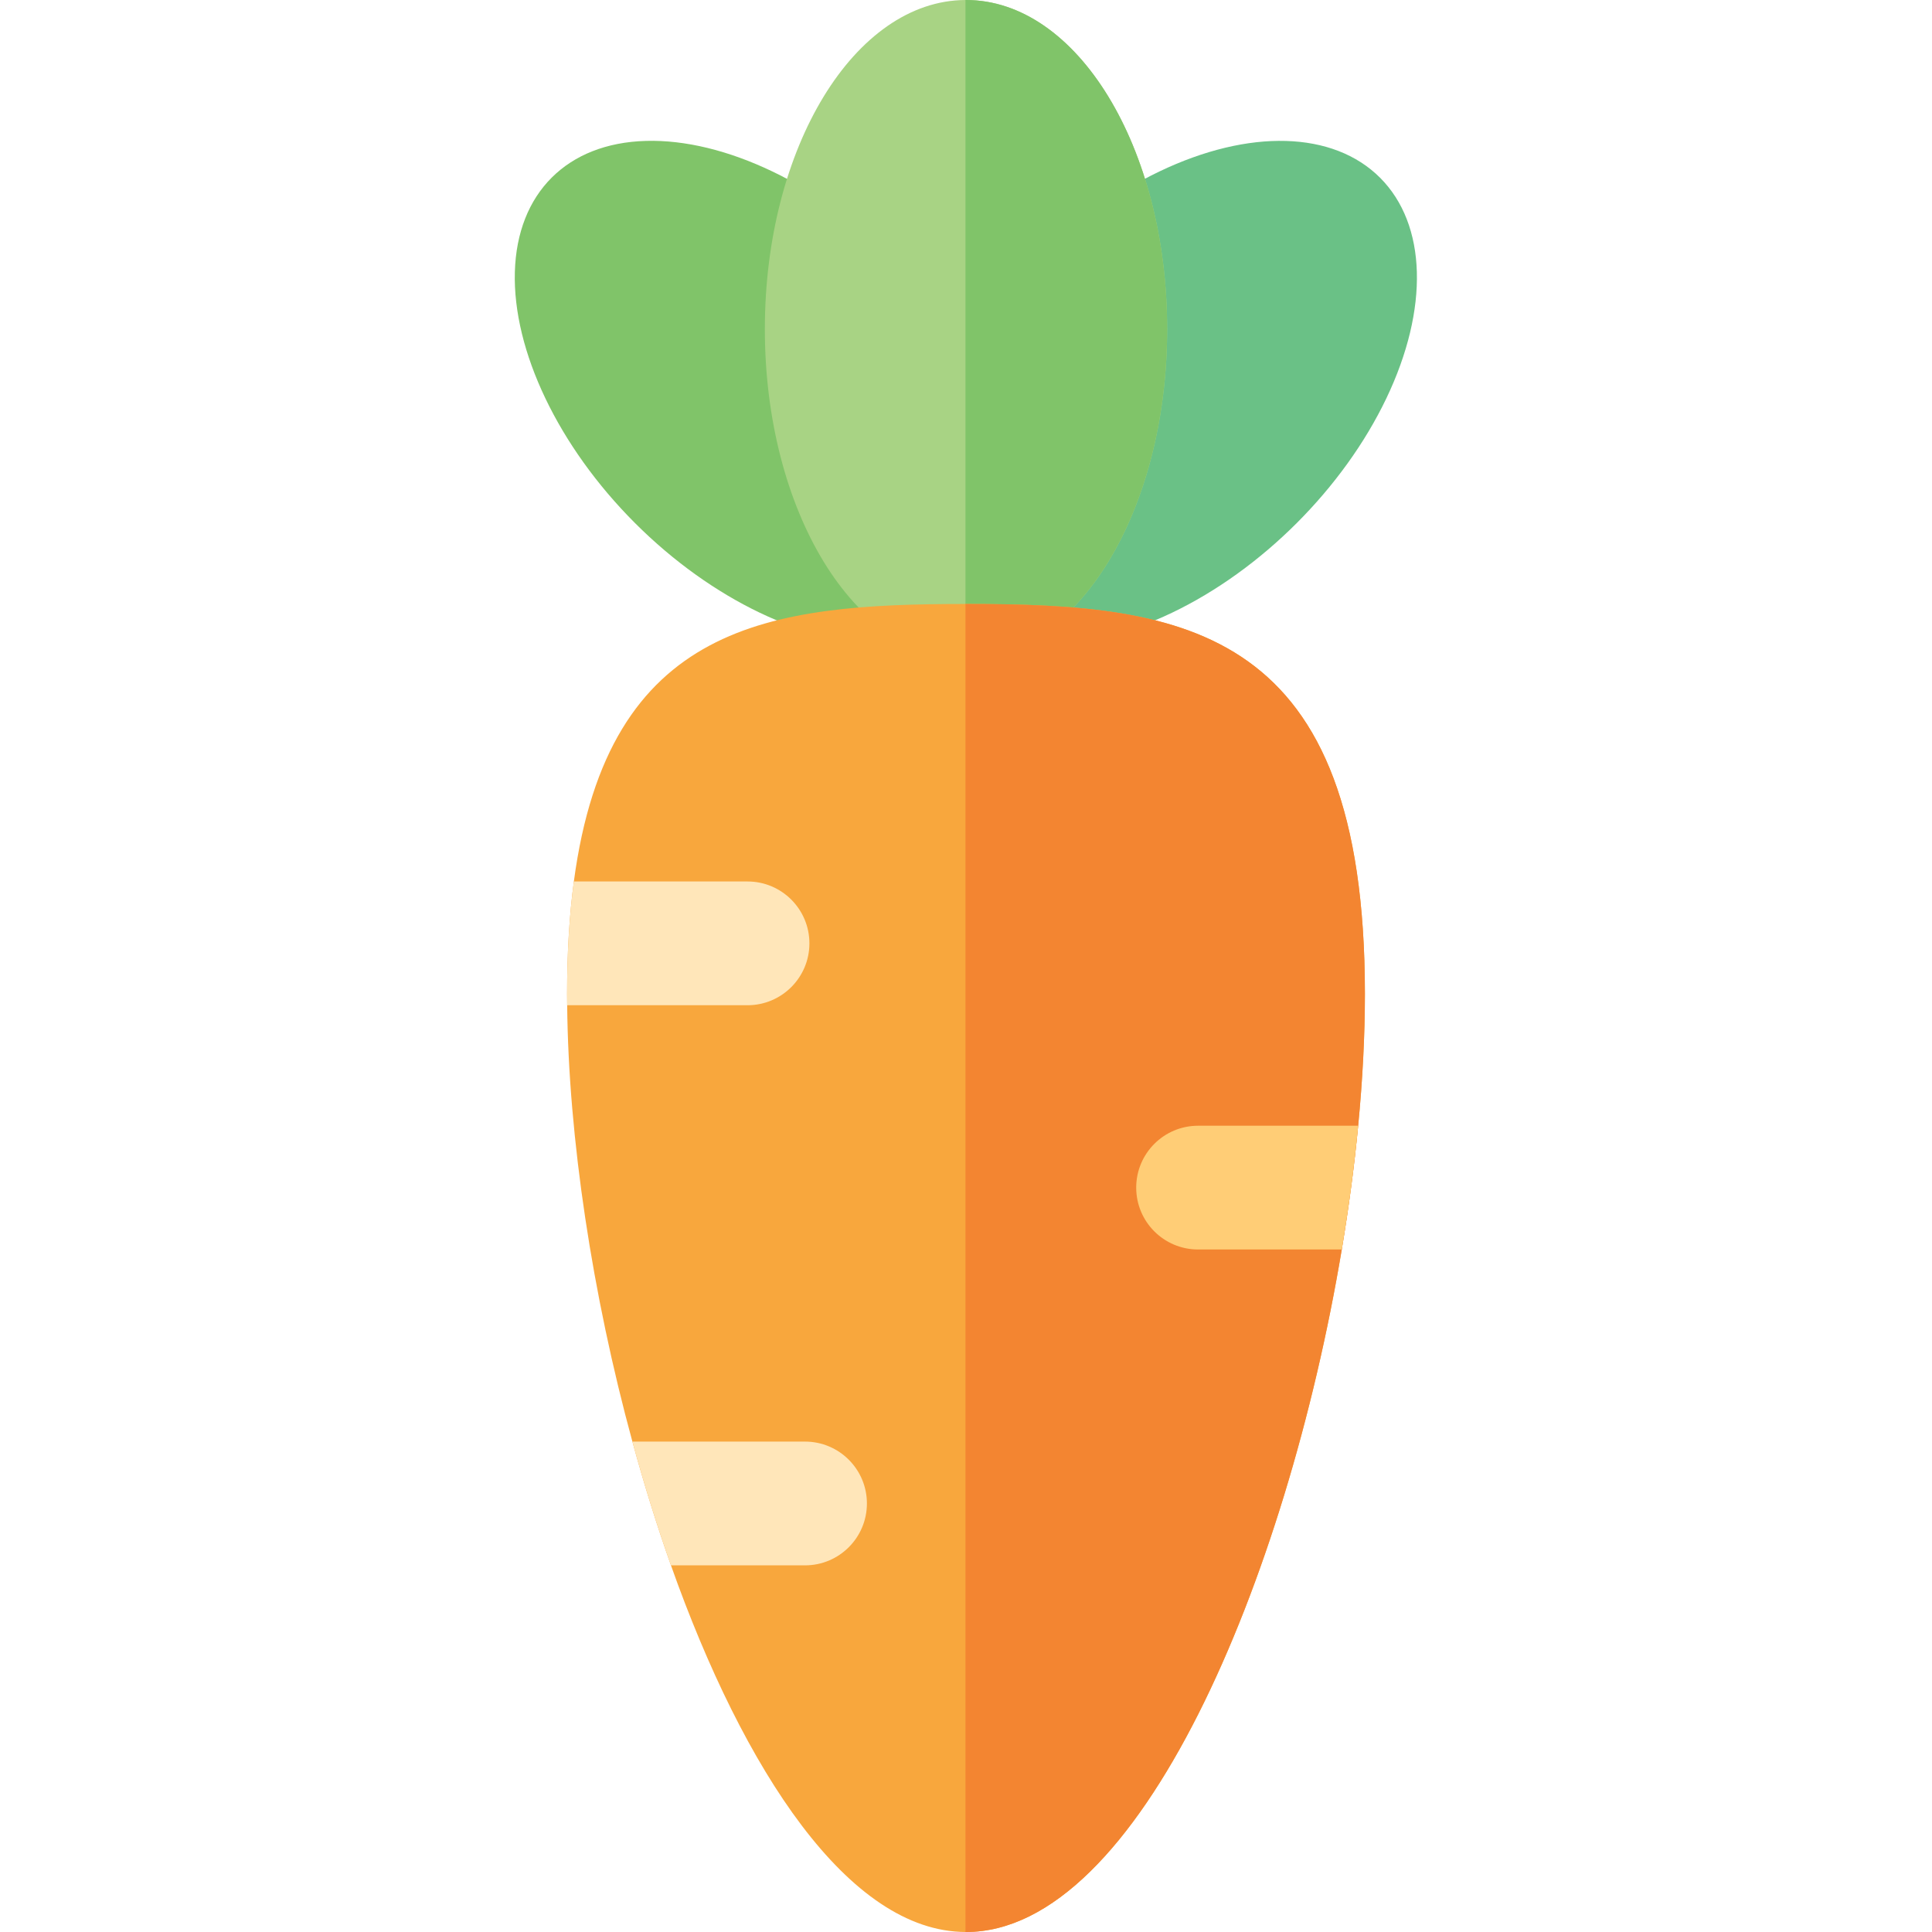 <?xml version="1.0" encoding="iso-8859-1"?>
<!-- Generator: Adobe Illustrator 19.0.0, SVG Export Plug-In . SVG Version: 6.00 Build 0)  -->
<svg xmlns="http://www.w3.org/2000/svg" xmlns:xlink="http://www.w3.org/1999/xlink" version="1.1" id="Layer_1" x="0px" y="0px" viewBox="0 0 500.148 500.148" style="enable-background:new 0 0 500.148 500.148;" xml:space="preserve" width="512" height="512">
<g>
	
		<ellipse transform="matrix(0.707 -0.707 0.707 0.707 -13.67 169.969)" style="fill:#80C469;" cx="198.336" cy="101.486" rx="47.971" ry="78.497"/>
	
		<ellipse transform="matrix(0.707 -0.707 0.707 0.707 16.637 243.138)" style="fill:#6AC186;" cx="301.812" cy="101.486" rx="78.497" ry="47.971"/>
	<path style="fill:#A8D384;" d="M302.146,85.198c0,47.063-23.313,85.209-52.072,85.209h-0.139   c-28.695-0.128-51.933-38.221-51.933-85.209c0-46.977,23.238-85.07,51.933-85.198h0.139C278.833,0,302.146,38.146,302.146,85.198z"/>
	<path style="fill:#80C469;" d="M302.146,85.198c0,47.063-23.313,85.209-52.072,85.209h-0.139V0h0.139   C278.833,0,302.146,38.146,302.146,85.198z"/>
	<path style="fill:#F8A73D;" d="M353.342,257.304c0,10.786-0.598,22.255-1.741,34.12c-1.004,10.444-2.435,21.188-4.25,32.038   c-14.257,85.241-52.424,176.687-97.277,176.687h-0.139c-30.211-0.128-57.379-41.723-76.239-94.916   c-3.652-10.316-6.995-21.07-9.985-32.038c-10.391-38.061-16.553-78.748-16.884-112.964c-0.021-0.983-0.021-1.954-0.021-2.926   c0-10.818,0.598-20.483,1.751-29.111c8.917-67.055,50.908-71.828,101.377-71.839h0.139   C307.111,156.354,353.342,162.366,353.342,257.304z"/>
	<path style="fill:#F38531;" d="M353.342,257.304c0,10.786-0.598,22.255-1.741,34.12c-1.004,10.444-2.435,21.188-4.25,32.038   c-14.257,85.241-52.424,176.687-97.277,176.687h-0.139V156.354h0.139C307.111,156.354,353.342,162.366,353.342,257.304z"/>
	<path style="fill:#FFE6B9;" d="M209.536,244.211c0,8.842-7.176,16.019-16.019,16.019h-46.689c-0.021-0.983-0.021-1.954-0.021-2.926   c0-10.818,0.598-20.483,1.751-29.111h44.959C202.359,228.192,209.536,235.369,209.536,244.211z"/>
	<path style="fill:#FFCD76;" d="M351.601,291.424c-1.004,10.444-2.435,21.188-4.25,32.038h-37.196   c-8.853,0-16.019-7.166-16.019-16.019c0-8.842,7.166-16.019,16.019-16.019H351.601z"/>
	<path style="fill:#FFE6B9;" d="M224.423,389.213c0,8.842-7.176,16.019-16.019,16.019h-34.707   c-3.652-10.316-6.995-21.07-9.985-32.038h44.692C217.246,373.194,224.423,380.371,224.423,389.213z"/>
</g>















</svg>
